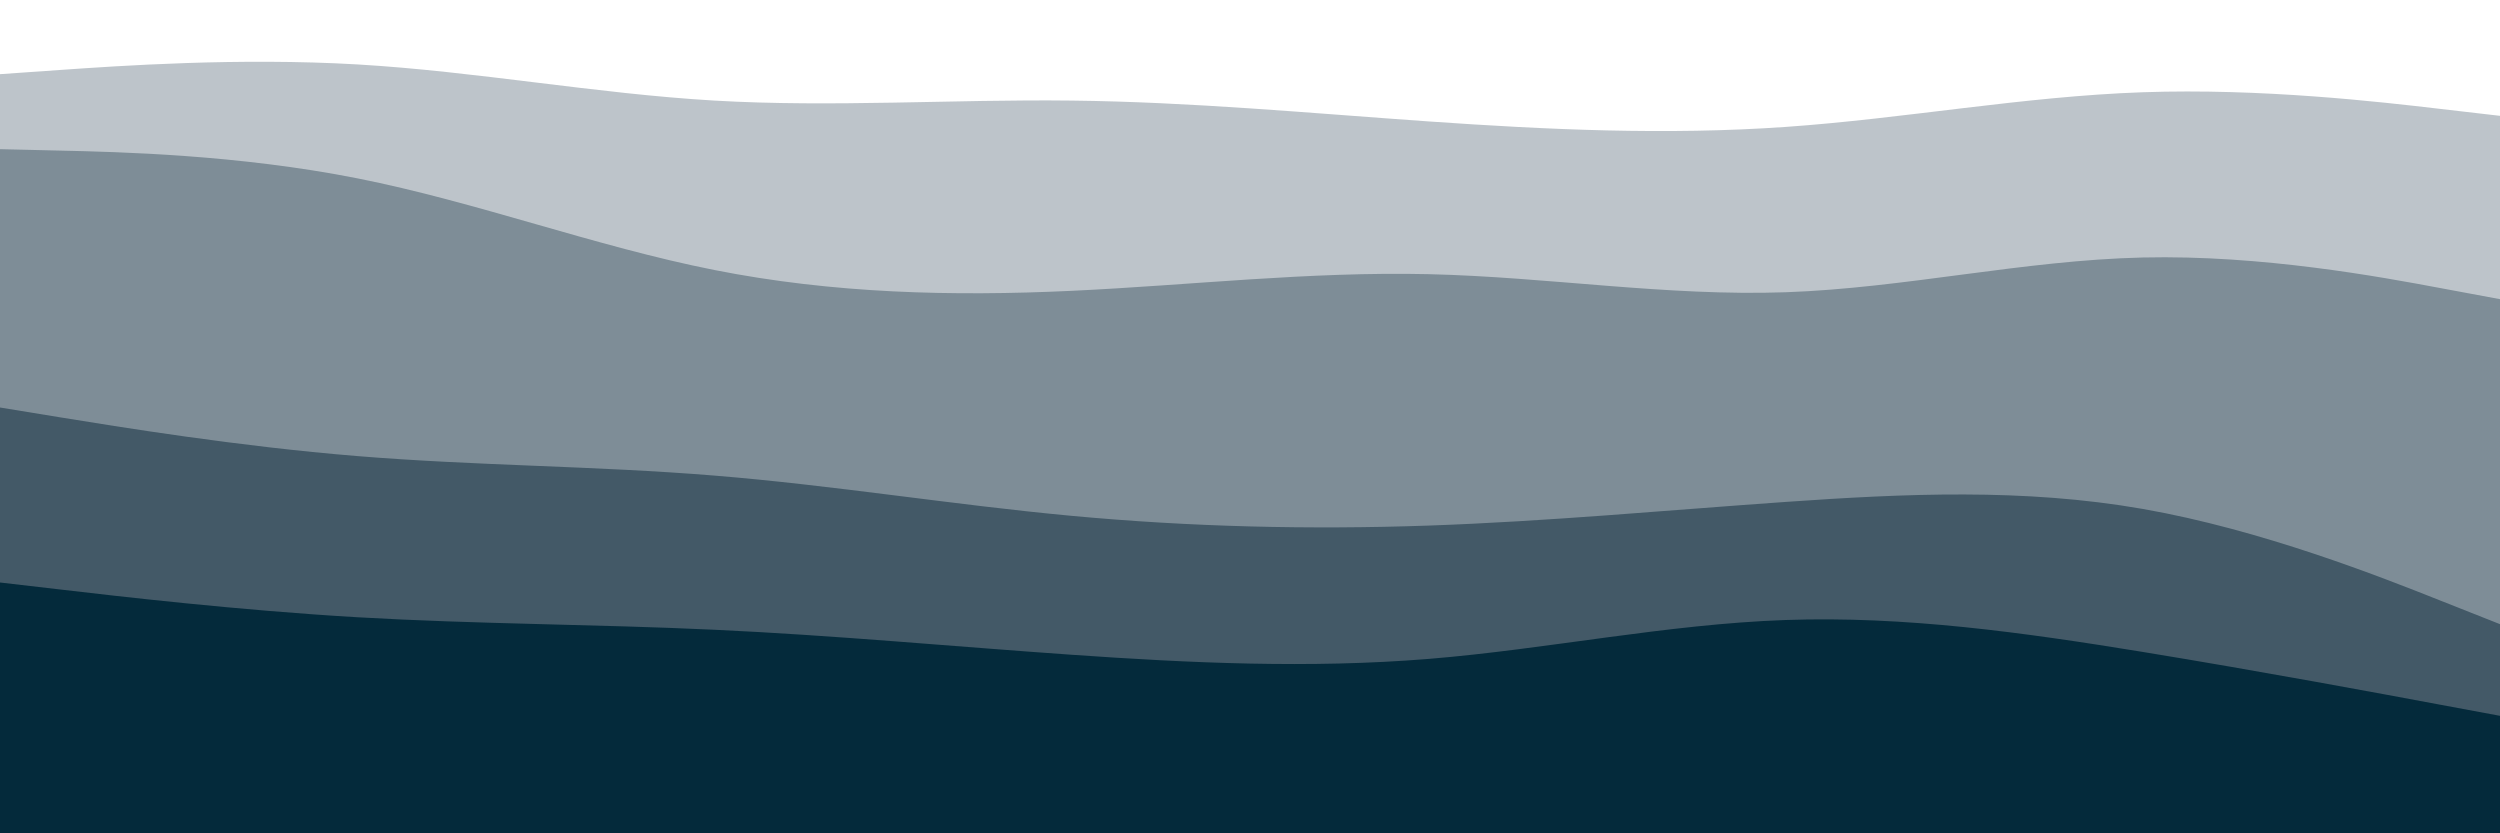 <svg id="visual" viewBox="0 0 3000 1000" width="3000" height="1000" xmlns="http://www.w3.org/2000/svg" xmlns:xlink="http://www.w3.org/1999/xlink" version="1.1"><rect x="0" y="0" width="3000" height="1000" fill="#333333" stroke="none"/><path d="M0 91L71.5 86C143 81 286 71 428.8 79.3C571.7 87.7 714.3 114.3 857.2 122.7C1000 131 1143 121 1285.8 122.7C1428.7 124.3 1571.3 137.7 1714.2 147.7C1857 157.7 2000 164.3 2142.8 154.3C2285.7 144.3 2428.3 117.7 2571.2 112.7C2714 107.7 2857 124.3 2928.5 132.7L3000 141L3000 0L2928.5 0C2857 0 2714 0 2571.2 0C2428.3 0 2285.7 0 2142.8 0C2000 0 1857 0 1714.2 0C1571.3 0 1428.7 0 1285.8 0C1143 0 1000 0 857.2 0C714.3 0 571.7 0 428.8 0C286 0 143 0 71.5 0L0 0Z" fill="#ffffff"></path><path d="M0 181L71.5 182.7C143 184.3 286 187.7 428.8 216C571.7 244.3 714.3 297.7 857.2 326C1000 354.3 1143 357.7 1285.8 351C1428.7 344.3 1571.3 327.7 1714.2 331C1857 334.3 2000 357.7 2142.8 352.7C2285.7 347.7 2428.3 314.3 2571.2 311C2714 307.7 2857 334.3 2928.5 347.7L3000 361L3000 139L2928.5 130.7C2857 122.3 2714 105.7 2571.2 110.7C2428.3 115.7 2285.7 142.3 2142.8 152.3C2000 162.3 1857 155.7 1714.2 145.7C1571.3 135.7 1428.7 122.3 1285.8 120.7C1143 119 1000 129 857.2 120.7C714.3 112.3 571.7 85.7 428.8 77.3C286 69 143 79 71.5 84L0 89Z" fill="#bdc4ca"></path><path d="M0 491L71.5 502.7C143 514.3 286 537.7 428.8 549.3C571.7 561 714.3 561 857.2 572.7C1000 584.3 1143 607.7 1285.8 621C1428.7 634.3 1571.3 637.7 1714.2 632.7C1857 627.7 2000 614.3 2142.8 604.3C2285.7 594.3 2428.3 587.7 2571.2 612.7C2714 637.7 2857 694.3 2928.5 722.7L3000 751L3000 359L2928.5 345.7C2857 332.3 2714 305.7 2571.2 309C2428.3 312.3 2285.7 345.7 2142.8 350.7C2000 355.7 1857 332.3 1714.2 329C1571.3 325.7 1428.7 342.3 1285.8 349C1143 355.7 1000 352.3 857.2 324C714.3 295.7 571.7 242.3 428.8 214C286 185.7 143 182.3 71.5 180.7L0 179Z" fill="#7e8d97"></path><path d="M0 701L71.5 709.3C143 717.7 286 734.3 428.8 742.7C571.7 751 714.3 751 857.2 757.7C1000 764.3 1143 777.7 1285.8 787.7C1428.7 797.7 1571.3 804.3 1714.2 792.7C1857 781 2000 751 2142.8 746C2285.7 741 2428.3 761 2571.2 784.3C2714 807.7 2857 834.3 2928.5 847.7L3000 861L3000 749L2928.5 720.7C2857 692.3 2714 635.7 2571.2 610.7C2428.3 585.7 2285.7 592.3 2142.8 602.3C2000 612.3 1857 625.7 1714.2 630.7C1571.3 635.7 1428.7 632.3 1285.8 619C1143 605.7 1000 582.3 857.2 570.7C714.3 559 571.7 559 428.8 547.3C286 535.7 143 512.3 71.5 500.7L0 489Z" fill="#435967"></path><path d="M0 1001L71.5 1001C143 1001 286 1001 428.8 1001C571.7 1001 714.3 1001 857.2 1001C1000 1001 1143 1001 1285.8 1001C1428.7 1001 1571.3 1001 1714.2 1001C1857 1001 2000 1001 2142.8 1001C2285.7 1001 2428.3 1001 2571.2 1001C2714 1001 2857 1001 2928.5 1001L3000 1001L3000 859L2928.5 845.7C2857 832.3 2714 805.7 2571.2 782.3C2428.3 759 2285.7 739 2142.8 744C2000 749 1857 779 1714.2 790.7C1571.3 802.3 1428.7 795.7 1285.8 785.7C1143 775.7 1000 762.3 857.2 755.7C714.3 749 571.7 749 428.8 740.7C286 732.3 143 715.7 71.5 707.3L0 699Z" fill="#042a3b"></path></svg>